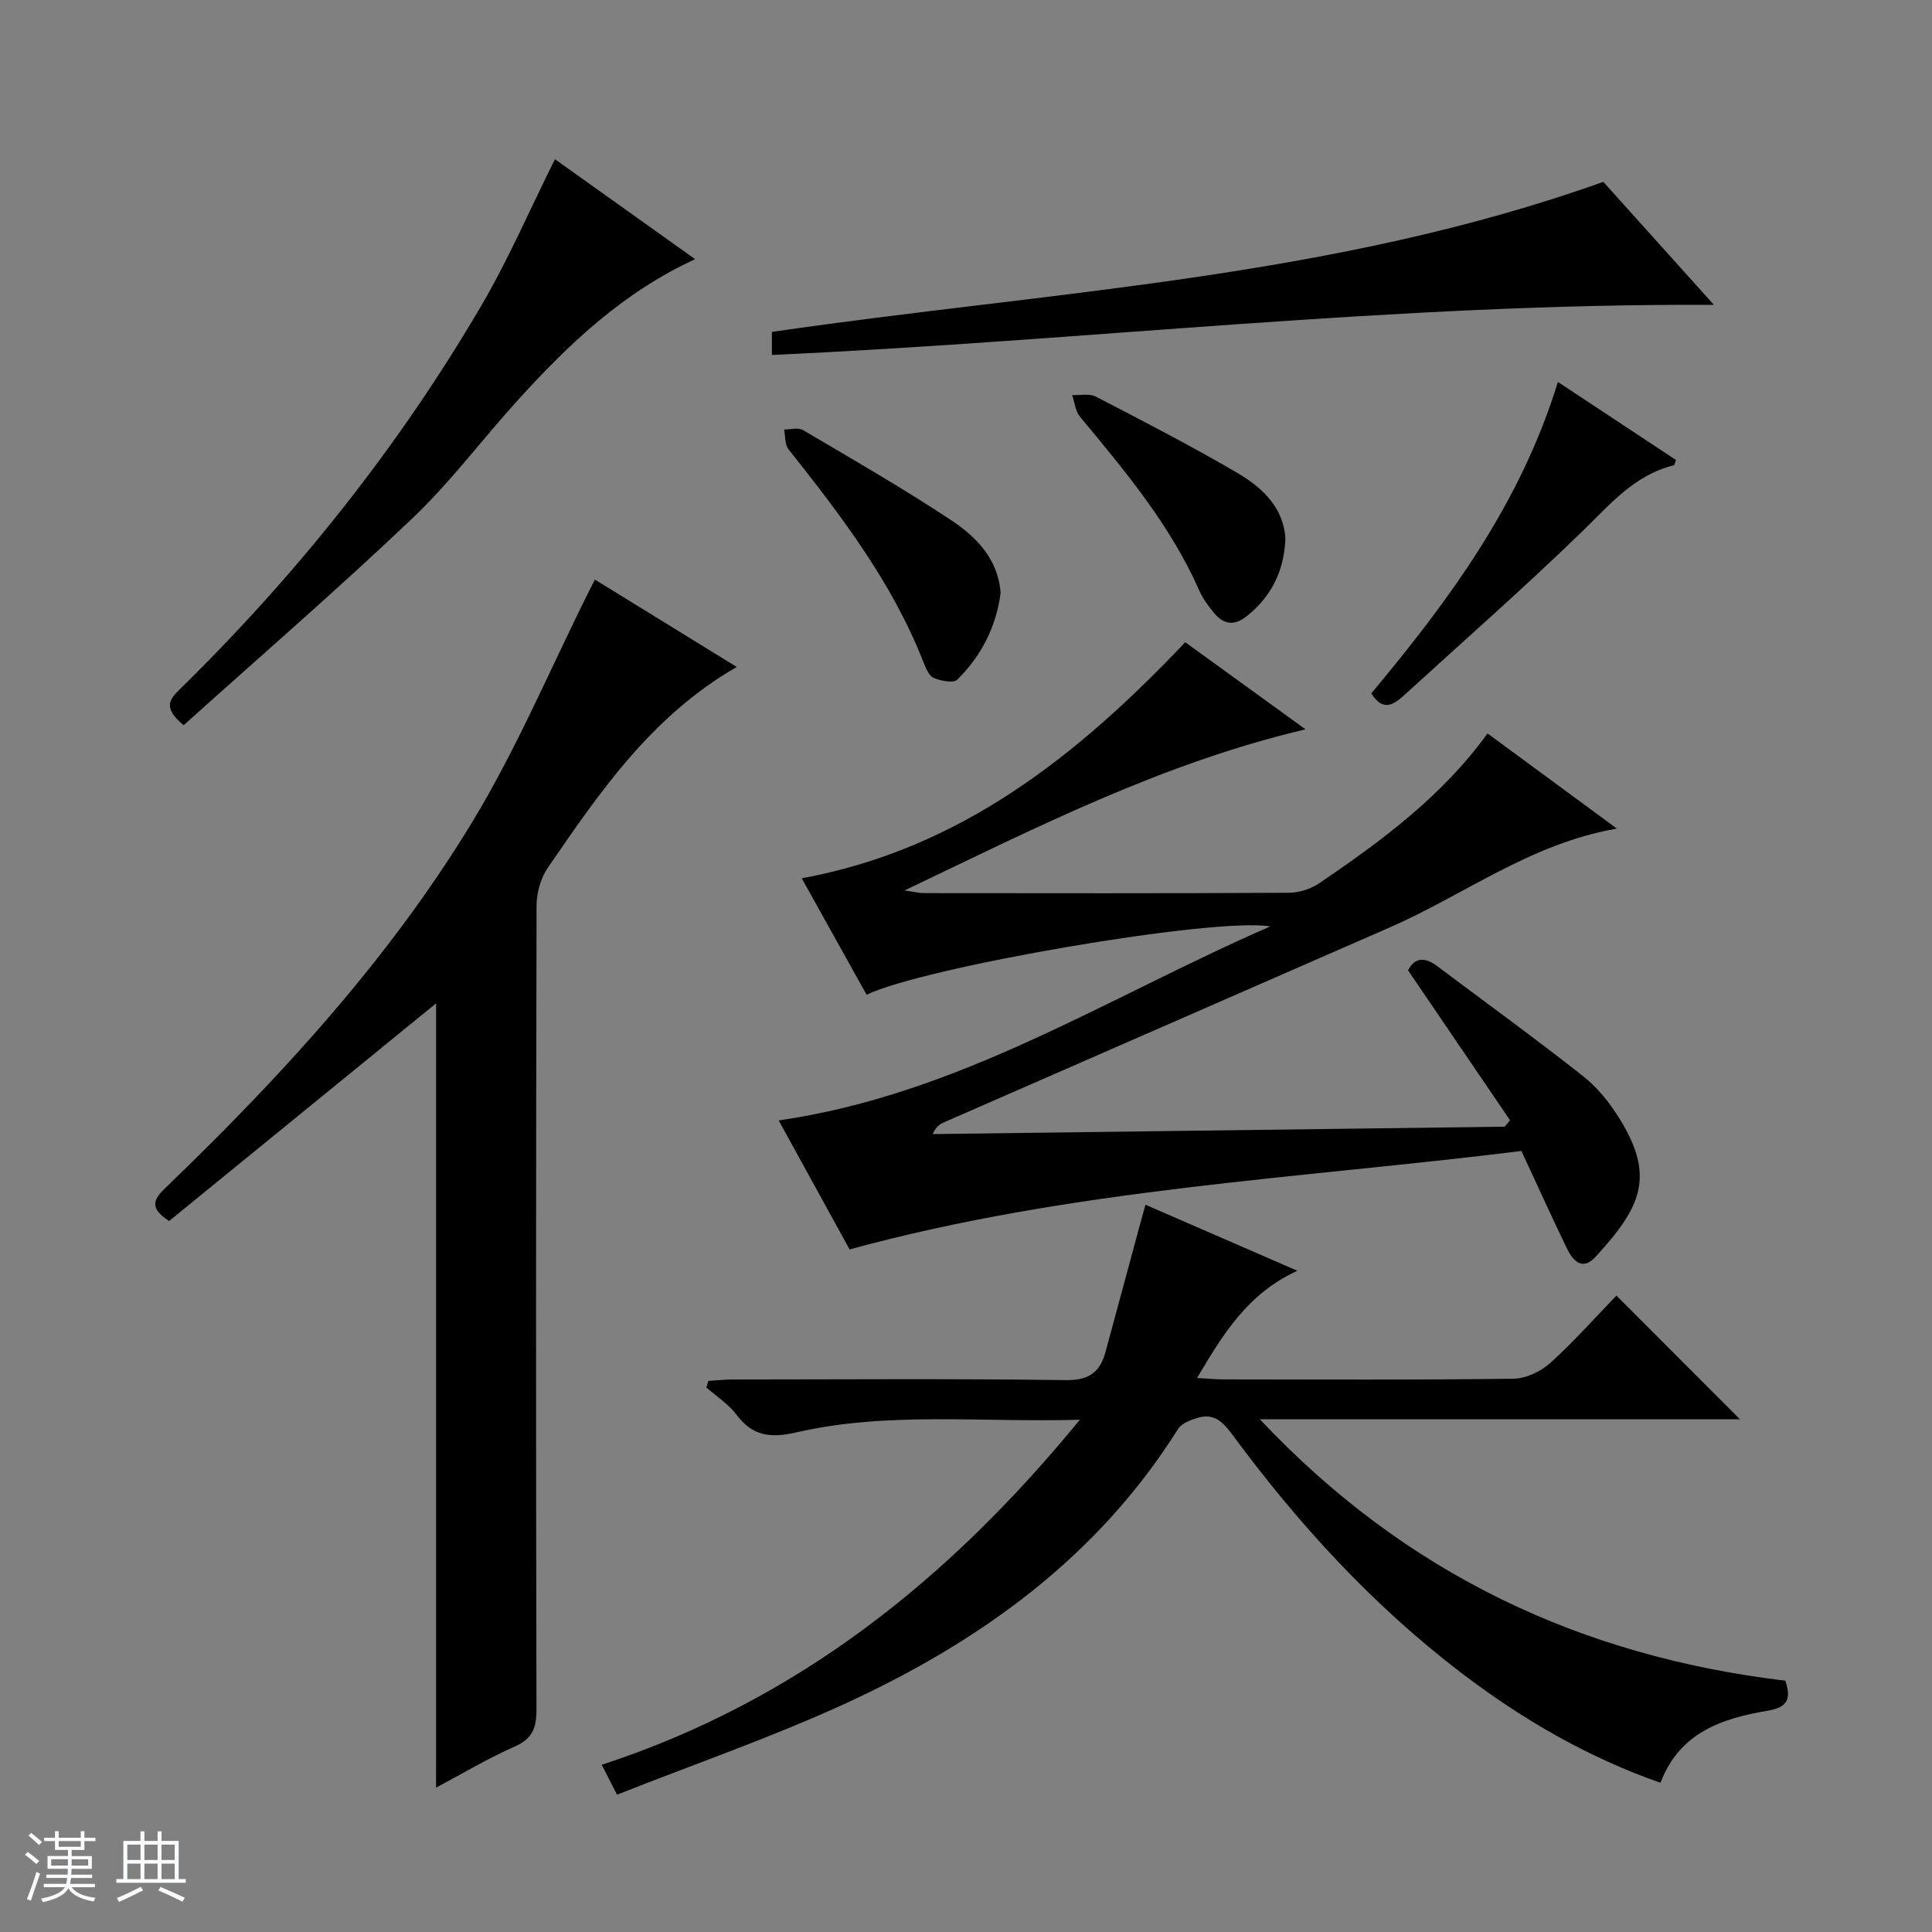 <svg enable-background="new 0 0 400 400" viewBox="0 0 400 400" xmlns="http://www.w3.org/2000/svg"><rect x="0" y="0" width="400" height="400" fill="#808080" stroke="none"/><path d="m5.17 384 .56-.58c.85.61 1.65 1.24 2.4 1.87l-.59.64c-.84-.73-1.63-1.38-2.37-1.93m1.22 9.53-.82-.34c.71-1.76 1.37-3.64 1.98-5.63.24.13.5.25.76.36-.6 1.67-1.24 3.54-1.92 5.61m-.5-13.5.57-.54c.56.44 1.31 1.06 2.26 1.87l-.64.64c-.68-.66-1.41-1.32-2.19-1.97m3.25.46h2.24v-1.36h.77v1.36h4.57v-1.36h.76v1.36h2.28v.69h-2.28v1.84h-2.64v1.26h4.18v2.64h-4.21c0 .45-.02.86-.05 1.21h4.32v.69h-4.38c-.04.34-.1.75-.19 1.22h5.15v.69h-4.82c.87 1.19 2.51 1.92 4.93 2.19-.17.31-.3.57-.37.76-2.77-.49-4.52-1.41-5.26-2.76-.56 1.26-2.3 2.23-5.24 2.9-.12-.24-.26-.48-.43-.72 2.73-.55 4.38-1.34 4.96-2.38h-4.38v-.69h4.65c.1-.38.17-.79.21-1.22h-4.32v-.69h4.4c.03-.34.05-.75.05-1.21h-4.2v-2.64h4.23v-1.26h-2.69v-1.84h-2.24zm1.46 4.46v1.29h3.45c.01-.4.02-.57.01-.53v-.32-.45h-3.46zm1.55-2.59h4.57v-1.19h-4.57zm6.11 2.59h-3.42v.77c-.01.19-.01.37-.02.53h3.44z" fill="#fafbfc"/><path d="m32.63 379.16h.82v1.98h3.54v7.89h1.46v.78h-14.37v-.78h1.46v-7.89h3.54v-1.98h.82v1.98h2.73zm-3.49 11.48.5.73c-1.61.82-3.28 1.63-5 2.41-.13-.27-.28-.55-.44-.82 1.75-.72 3.4-1.49 4.94-2.32m-2.78-5.55h2.73v-3.18h-2.73zm0 3.95h2.73v-3.2h-2.73zm3.54-3.95h2.73v-3.18h-2.73zm0 3.95h2.73v-3.2h-2.73zm7.89 4.68c-1.84-.92-3.51-1.7-5.02-2.32l.45-.73c1.89.8 3.57 1.55 5.04 2.23zm-1.62-11.81h-2.73v3.18h2.73zm-2.73 7.13h2.73v-3.2h-2.73v3.19z" fill="#fafbfc"/><g fill="#000001"><path d="m175.9 258.68c-4.51-8.2-9.44-17.17-14.68-26.71 37.27-5.36 67.94-25.42 101.76-40.16-11.42-1.98-71.72 8.41-83.56 14.14-4.47-8.02-8.95-16.07-13.43-24.11 32.96-6.04 57.27-25.54 79.4-48.87 8.1 5.86 16.11 11.66 24.91 18.03-29.62 6.99-55.62 20.26-83.03 33.36 2.11.3 3.08.55 4.05.55 25.16.02 50.32.07 75.49-.07 2.15-.01 4.61-.79 6.39-2.01 12.8-8.73 25.28-17.87 34.78-30.98 8.88 6.53 17.51 12.88 26.78 19.7-17.87 3.09-31.55 13.7-46.97 20.44-30.74 13.43-61.48 26.87-92.22 40.32-.88.38-1.73.82-2.47 2.49 39.48-.51 78.96-1.02 118.44-1.53.37-.44.74-.89 1.1-1.33-6.95-10.21-13.89-20.42-21.11-31.03 1.22-2.5 3.27-2.95 5.97-.92 10.12 7.58 20.35 15.01 30.28 22.83 2.94 2.31 5.43 5.44 7.43 8.63 7.64 12.2 4.48 18.56-4.85 28.75-2.83 3.09-4.77.73-6.03-1.89-3.09-6.42-6.04-12.91-9.34-20.01-46.28 5.74-93.13 7.82-139.09 20.38z"/><path d="m127.75 371.57c-1.45-2.83-2.19-4.27-3.17-6.19 40.37-13.19 71.84-38.27 98.99-71.44-20.35.6-39.67-1.74-58.65 2.61-5.32 1.22-9.04.84-12.4-3.61-1.67-2.21-4.16-3.81-6.28-5.69.14-.45.28-.9.42-1.35 1.66-.1 3.32-.29 4.98-.29 23-.02 46-.19 68.99.13 4.79.07 7.1-1.61 8.24-5.79 2.4-8.78 4.75-17.57 7.13-26.35.34-1.24.69-2.48 1.16-4.17 10.53 4.57 20.67 8.98 31.45 13.67-10.25 4.68-15.36 13.05-20.77 22.2 2.29.13 3.89.29 5.49.29 20 .02 40 .13 59.99-.14 2.61-.03 5.7-1.5 7.68-3.29 4.92-4.44 9.33-9.45 13.66-13.92 8.75 8.76 16.97 16.99 25.57 25.6-32.8 0-65.44 0-99.4 0 30.32 32.18 66.65 49.09 108.8 54.13 1.3 3.88.4 5.53-3.72 6.23-9.41 1.58-18.21 4.52-22.12 14.91-15.27-5.35-28.82-13.26-41.42-22.89-18.14-13.87-33.41-30.52-46.94-48.81-1.87-2.52-3.7-4.9-7.23-3.92-1.56.44-3.54 1.15-4.31 2.38-16.74 26.67-41.17 44.14-69.15 56.96-15.2 6.95-31.06 12.44-46.99 18.74z"/><path d="m90.29 207.73c-18.38 14.99-36.88 30.07-55.28 45.07-4.79-3.06-2.63-5.05-.3-7.3 23.68-22.84 45.9-47.05 63.02-75.24 9.27-15.26 16.25-31.92 24.26-47.95.29-.58.59-1.15 1.18-2.31 9.72 5.99 19.26 11.86 29.37 18.09-17.58 10.1-28.35 25.87-39.12 41.57-1.47 2.14-2.32 5.17-2.33 7.79-.13 55.49-.14 110.98-.02 166.48.01 3.78-.8 6.05-4.51 7.68-5.56 2.44-10.81 5.6-16.28 8.5.01-54.53.01-108.53.01-162.38z"/><path d="m159.81 73.49c0-1.91 0-3.36 0-4.77 57.57-8.42 116.04-11.03 172.14-31.07 6.94 7.72 14.55 16.18 22.9 25.47-65.83-.35-130.03 7.42-195.04 10.37z"/><path d="m38.03 150.14c-4.63-3.77-2.7-5.57-.65-7.58 24.12-23.67 45.03-49.91 62.14-79.05 5.69-9.69 10.16-20.09 15.38-30.55 9.27 6.61 18.83 13.43 29.02 20.7-14.97 6.89-26.21 17.61-36.71 29.19-7.38 8.13-14 17.03-21.93 24.56-15.39 14.63-31.47 28.54-47.25 42.73z"/><path d="m322.55 79.08c8.48 5.6 16.48 10.89 24.45 16.16-.23.56-.3 1.06-.48 1.1-8.17 2.02-13.21 8.12-18.93 13.68-11.91 11.56-24.4 22.53-36.67 33.73-2.2 2-4.49 3.84-7-.2 16.03-19.2 30.89-39.27 38.63-64.47z"/><path d="m207.17 122.77c-.93 7.05-4.02 13.05-8.98 17.95-.79.78-3.42.26-4.89-.38-1-.44-1.65-2.05-2.12-3.27-6.46-16.5-17.06-30.34-27.92-44.04-.79-.99-.64-2.72-.93-4.1 1.32.01 2.93-.47 3.92.11 10.29 6.07 20.68 12.04 30.63 18.63 5.24 3.46 9.78 8.07 10.29 15.1z"/><path d="m266.13 111.63c-.32 6.76-2.96 11.85-7.91 15.87-2.63 2.14-4.86 1.84-6.88-.61-1.16-1.4-2.28-2.92-3.01-4.56-5.99-13.58-15.38-24.8-24.74-36.06-.95-1.15-1.09-2.96-1.61-4.47 1.65.07 3.56-.38 4.89.31 9.88 5.12 19.79 10.22 29.39 15.85 5.19 3.05 9.57 7.27 9.87 13.67z"/></g></svg>